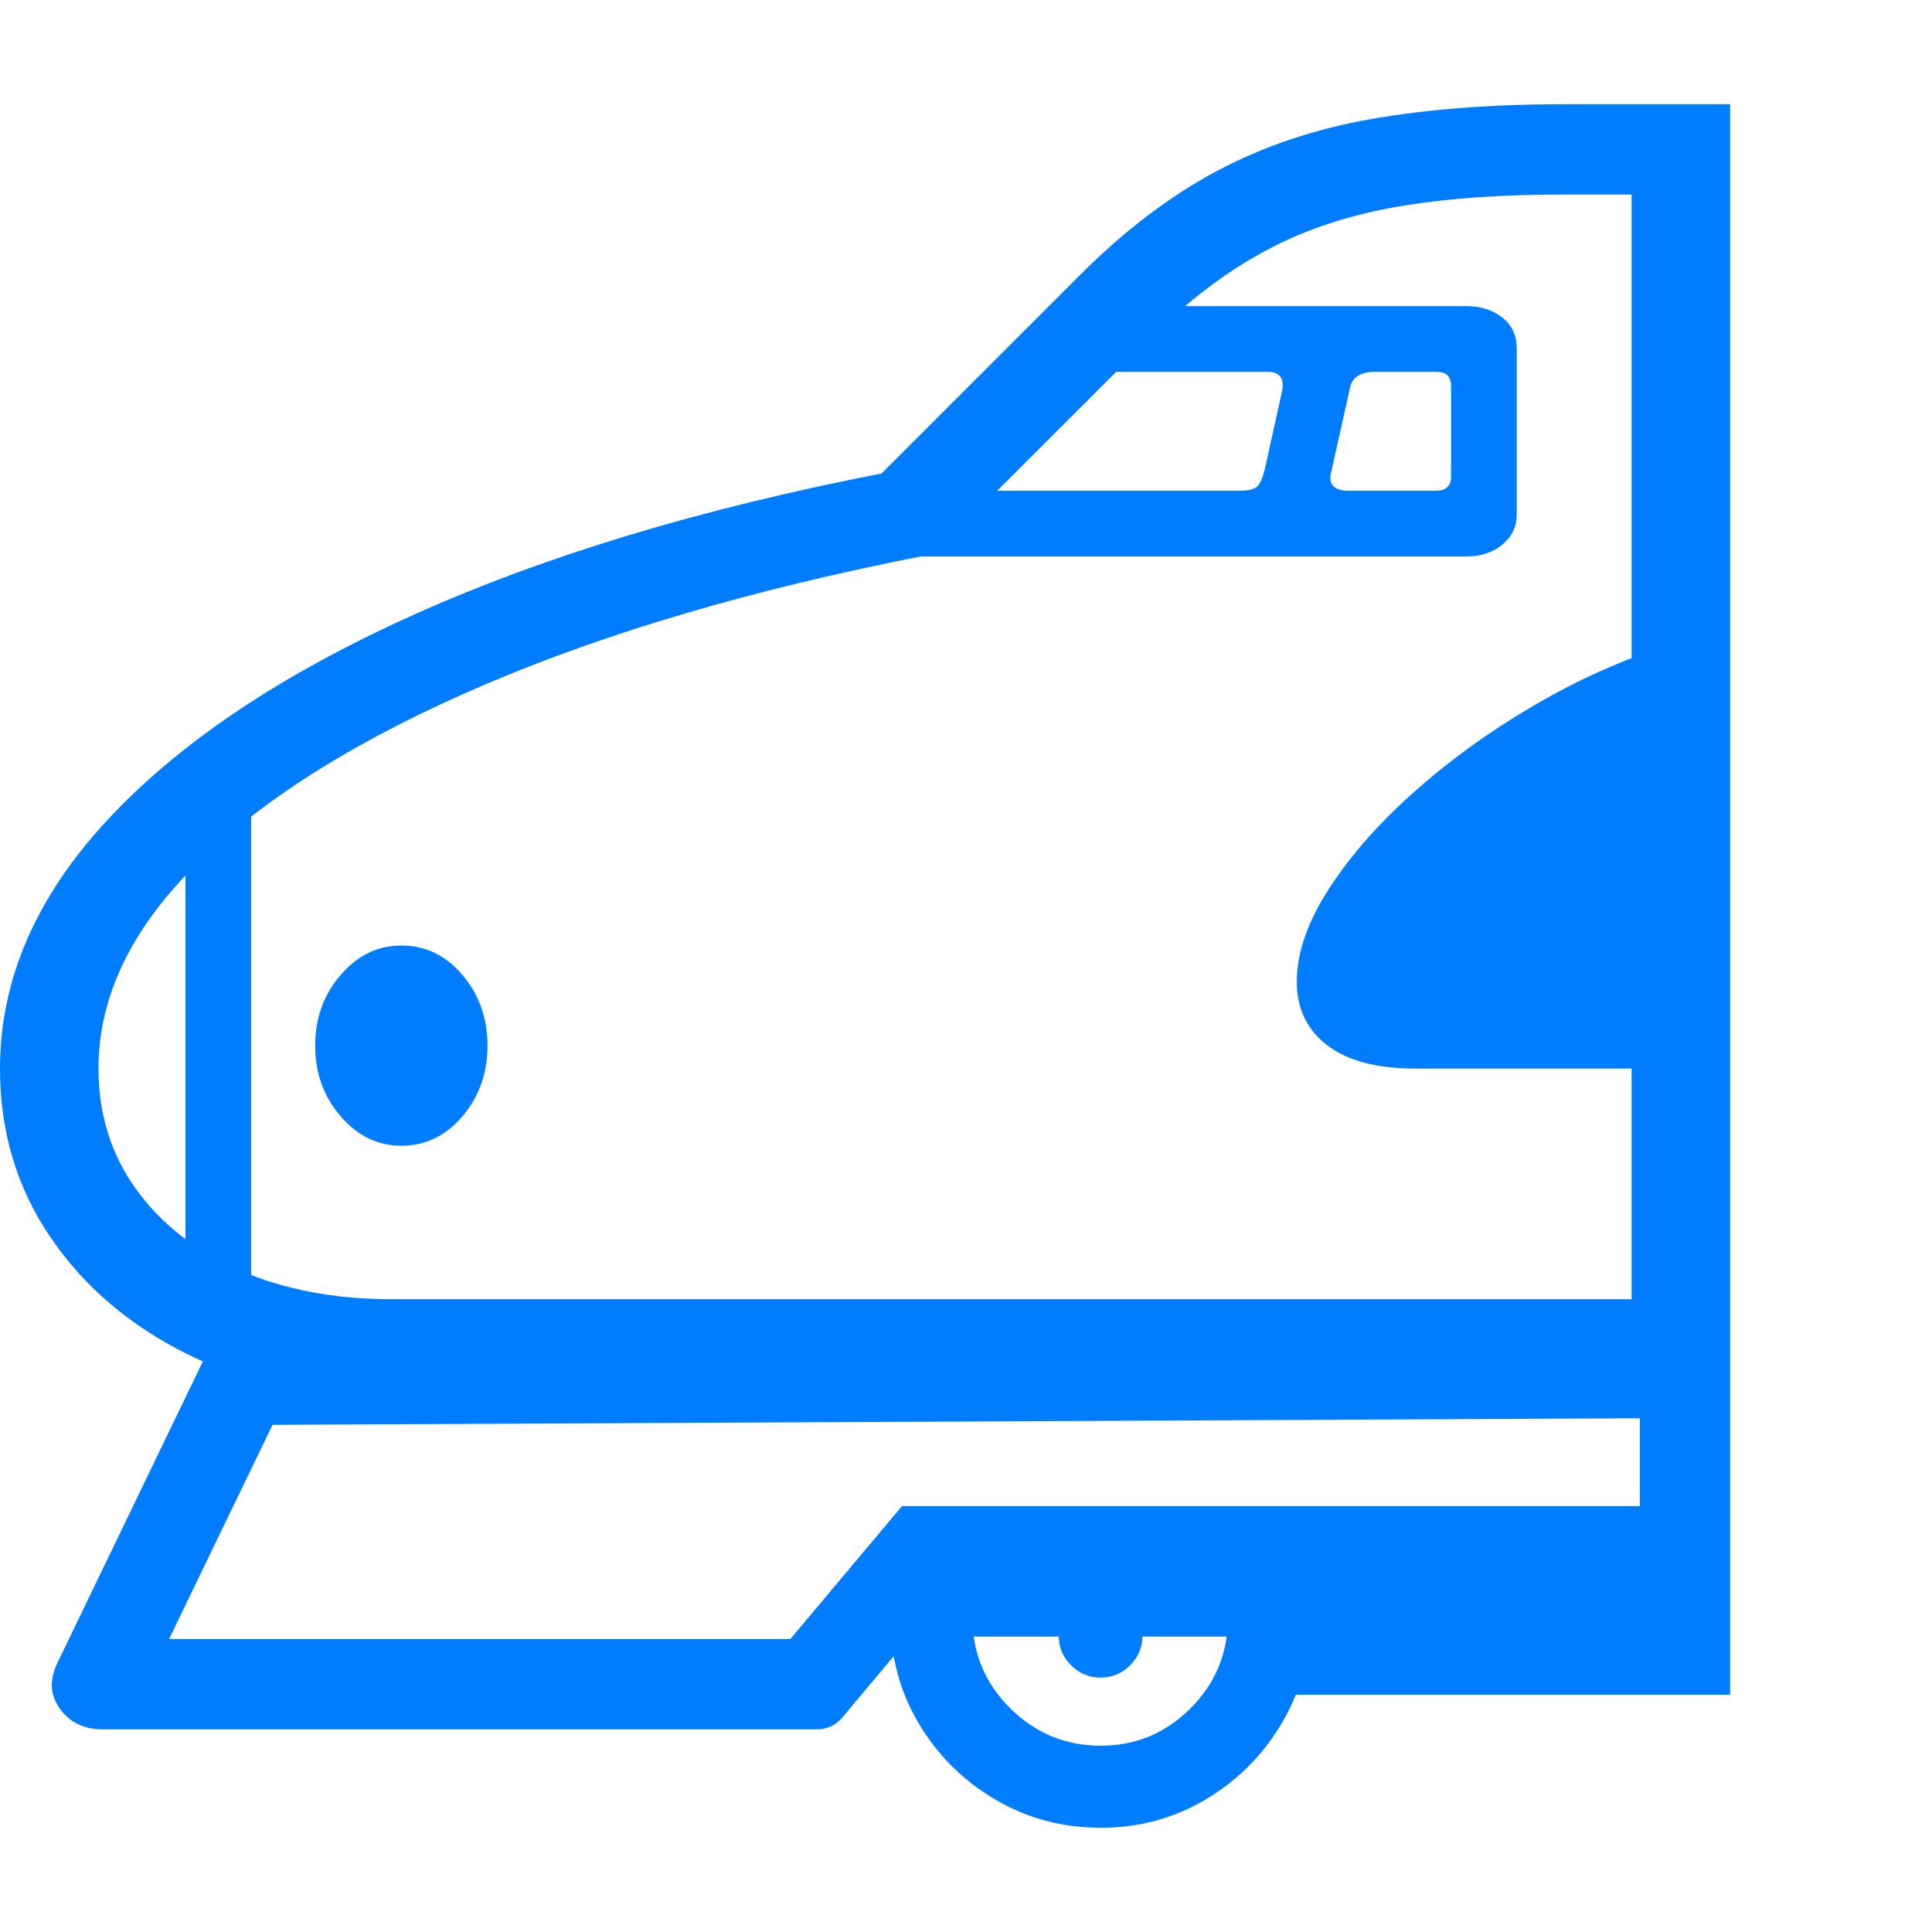 <svg version="1.1" xmlns="http://www.w3.org/2000/svg" style="fill:rgba(0,0,0,1.0)" width="256" height="256" viewBox="0 0 36.781 32.812"><path fill="rgb(0, 125, 255)" d="M7.359 24.625 C5.953 24.625 4.695 24.352 3.586 23.805 C2.477 23.258 1.602 22.513 0.961 21.57 C0.32 20.628 0 19.557 0 18.359 C0 16.672 0.682 15.094 2.047 13.625 C3.411 12.156 5.349 10.857 7.859 9.727 C10.37 8.596 13.344 7.698 16.781 7.031 L20.562 3.25 C21.406 2.406 22.273 1.747 23.164 1.273 C24.055 0.799 25.036 0.469 26.109 0.281 C27.182 0.094 28.401 -0 29.766 -0 L32.938 -0 L32.938 24.625 Z M3.531 23.312 L3.531 13.219 L4.781 13.219 L4.781 23.312 Z M1.953 30.938 C1.599 30.938 1.328 30.807 1.141 30.547 C0.953 30.286 0.937 29.995 1.094 29.672 L4.109 23.422 L32.938 23.297 L32.938 30.281 L24.359 30.281 L24.359 29.172 L17.328 29.172 L16.031 30.719 C15.906 30.865 15.745 30.938 15.547 30.938 Z M7.641 19.828 C7.193 19.828 6.807 19.641 6.484 19.266 C6.161 18.891 6 18.443 6 17.922 C6 17.401 6.161 16.953 6.484 16.578 C6.807 16.203 7.193 16.016 7.641 16.016 C8.099 16.016 8.487 16.203 8.805 16.578 C9.122 16.953 9.281 17.401 9.281 17.922 C9.281 18.443 9.122 18.891 8.805 19.266 C8.487 19.641 8.099 19.828 7.641 19.828 Z M3.219 29.219 L15.047 29.219 L17.172 26.688 L31.219 26.688 L31.219 25.016 L5.188 25.141 Z M20.953 32.812 C20.224 32.812 19.555 32.633 18.945 32.273 C18.336 31.914 17.852 31.432 17.492 30.828 C17.133 30.224 16.953 29.557 16.953 28.828 C16.953 28.734 16.956 28.638 16.961 28.539 C16.966 28.44 16.974 28.354 16.984 28.281 L18.578 28.281 C18.536 28.438 18.516 28.62 18.516 28.828 C18.516 29.495 18.755 30.065 19.234 30.539 C19.714 31.013 20.286 31.25 20.953 31.25 C21.62 31.25 22.19 31.013 22.664 30.539 C23.138 30.065 23.375 29.495 23.375 28.828 C23.375 28.62 23.354 28.438 23.312 28.281 L24.906 28.281 C24.917 28.365 24.924 28.453 24.93 28.547 C24.935 28.641 24.938 28.734 24.938 28.828 C24.938 29.557 24.758 30.224 24.398 30.828 C24.039 31.432 23.557 31.914 22.953 32.273 C22.349 32.633 21.682 32.812 20.953 32.812 Z M20.953 29.953 C20.734 29.953 20.547 29.875 20.391 29.719 C20.234 29.562 20.156 29.375 20.156 29.156 C20.156 28.937 20.234 28.75 20.391 28.594 C20.547 28.437 20.734 28.359 20.953 28.359 C21.172 28.359 21.359 28.437 21.516 28.594 C21.672 28.75 21.75 28.937 21.75 29.156 C21.75 29.375 21.672 29.562 21.516 29.719 C21.359 29.875 21.172 29.953 20.953 29.953 Z M7.469 22.75 L31.062 22.75 L31.062 1.719 L29.766 1.719 C28.62 1.719 27.622 1.786 26.773 1.922 C25.924 2.057 25.167 2.279 24.5 2.586 C23.833 2.893 23.188 3.312 22.562 3.844 L27.922 3.844 C28.193 3.844 28.419 3.917 28.602 4.062 C28.784 4.208 28.875 4.401 28.875 4.641 L28.875 7.812 C28.875 8.042 28.784 8.232 28.602 8.383 C28.419 8.534 28.193 8.609 27.922 8.609 L17.531 8.609 C14.344 9.234 11.578 10.047 9.234 11.047 C6.891 12.047 5.078 13.169 3.797 14.414 C2.516 15.659 1.875 16.974 1.875 18.359 C1.875 19.224 2.112 19.987 2.586 20.648 C3.06 21.31 3.716 21.826 4.555 22.195 C5.393 22.565 6.365 22.75 7.469 22.75 Z M26.953 18.359 C26.214 18.359 25.651 18.211 25.266 17.914 C24.88 17.617 24.688 17.214 24.688 16.703 C24.688 16.151 24.898 15.552 25.32 14.906 C25.742 14.26 26.305 13.63 27.008 13.016 C27.711 12.401 28.497 11.846 29.367 11.352 C30.237 10.857 31.115 10.484 32 10.234 L32 18.359 Z M18.984 7.359 L23.578 7.359 C23.755 7.359 23.872 7.333 23.93 7.281 C23.987 7.229 24.036 7.12 24.078 6.953 L24.406 5.469 C24.458 5.219 24.365 5.094 24.125 5.094 L21.25 5.094 Z M25.688 7.359 L27.328 7.359 C27.526 7.359 27.625 7.271 27.625 7.094 L27.625 5.359 C27.625 5.182 27.531 5.094 27.344 5.094 L26.188 5.094 C25.906 5.094 25.745 5.193 25.703 5.391 L25.344 7 C25.281 7.24 25.396 7.359 25.688 7.359 Z M36.781 27.344" /></svg>